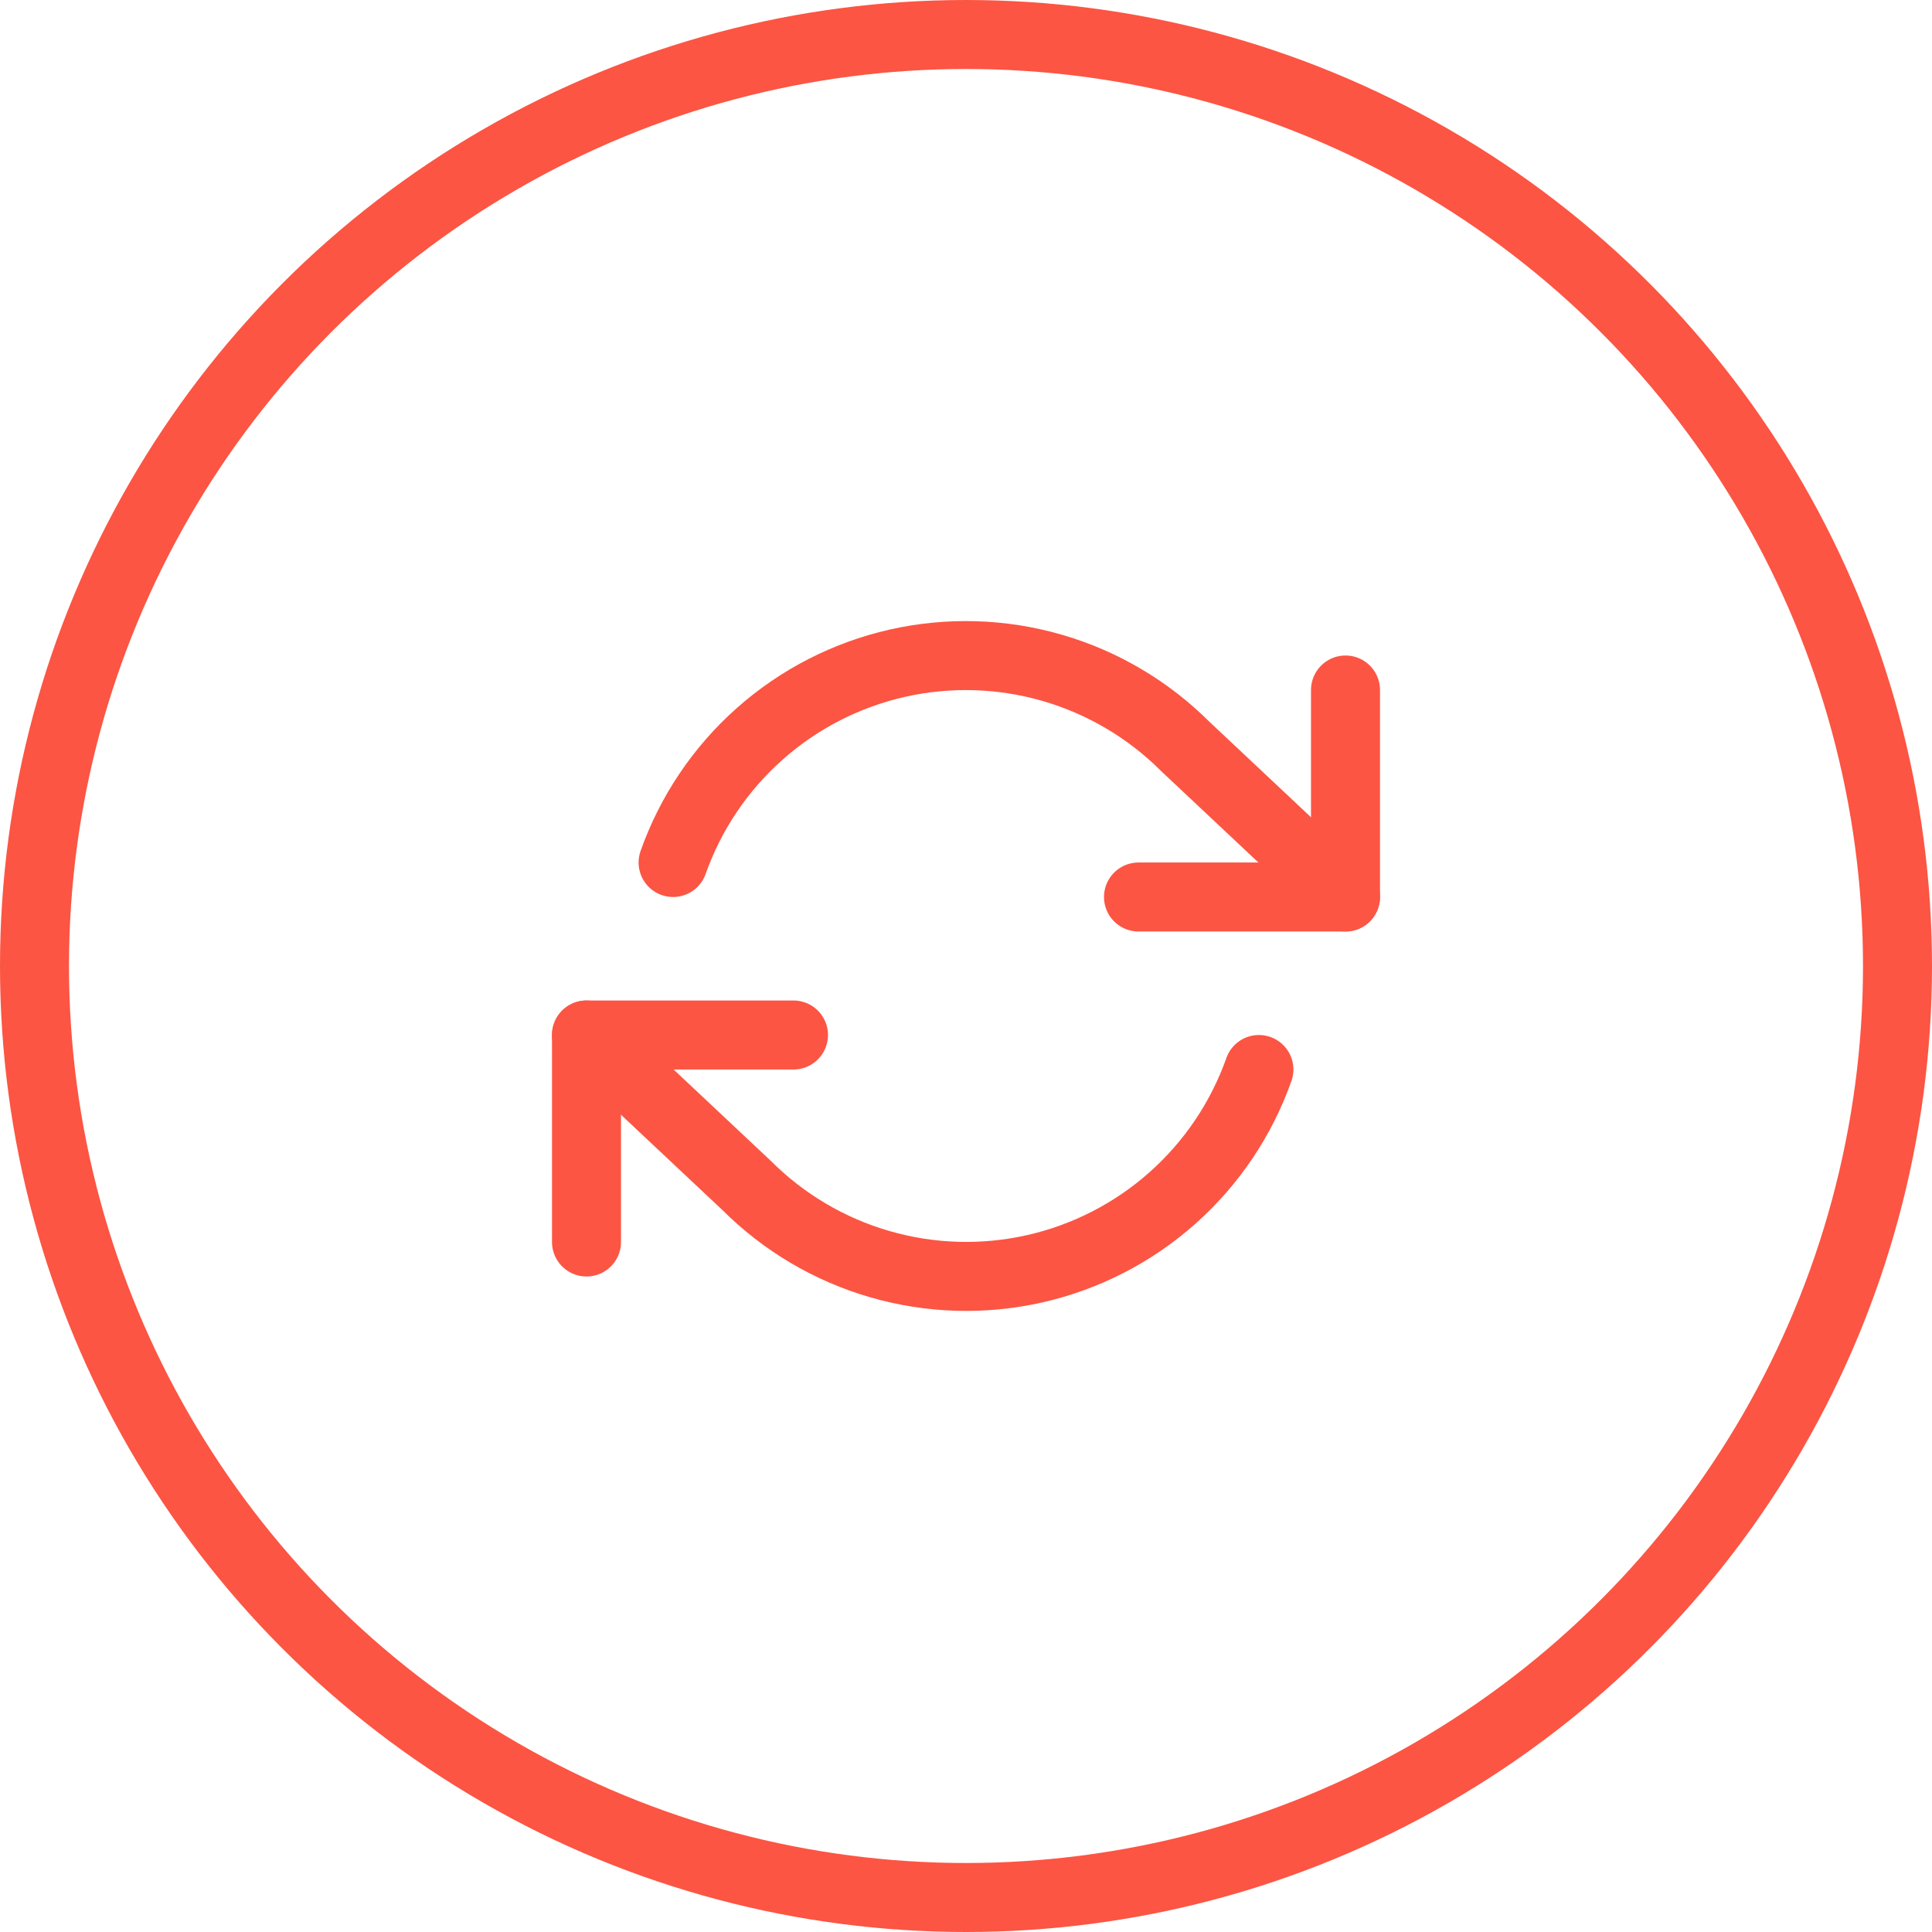 <svg width="56" height="56" viewBox="0 0 56 56" fill="none" xmlns="http://www.w3.org/2000/svg">
<circle cx="28" cy="28" r="27" stroke="#FC5543" stroke-width="2"/>
<path d="M39 20V26H33" stroke="#FC5543" stroke-width="2" stroke-linecap="round" stroke-linejoin="round"/>
<path d="M17 36V30H23" stroke="#FC5543" stroke-width="2" stroke-linecap="round" stroke-linejoin="round"/>
<path d="M19.51 25C20.017 23.567 20.879 22.285 22.015 21.276C23.152 20.265 24.526 19.56 26.008 19.224C27.491 18.889 29.035 18.934 30.495 19.357C31.956 19.779 33.285 20.565 34.36 21.64L39 26M17 30L21.64 34.36C22.715 35.435 24.044 36.221 25.505 36.643C26.965 37.066 28.509 37.111 29.992 36.776C31.474 36.44 32.848 35.735 33.984 34.725C35.121 33.715 35.983 32.433 36.49 31" stroke="#FC5543" stroke-width="2" stroke-linecap="round" stroke-linejoin="round"/>
</svg>
